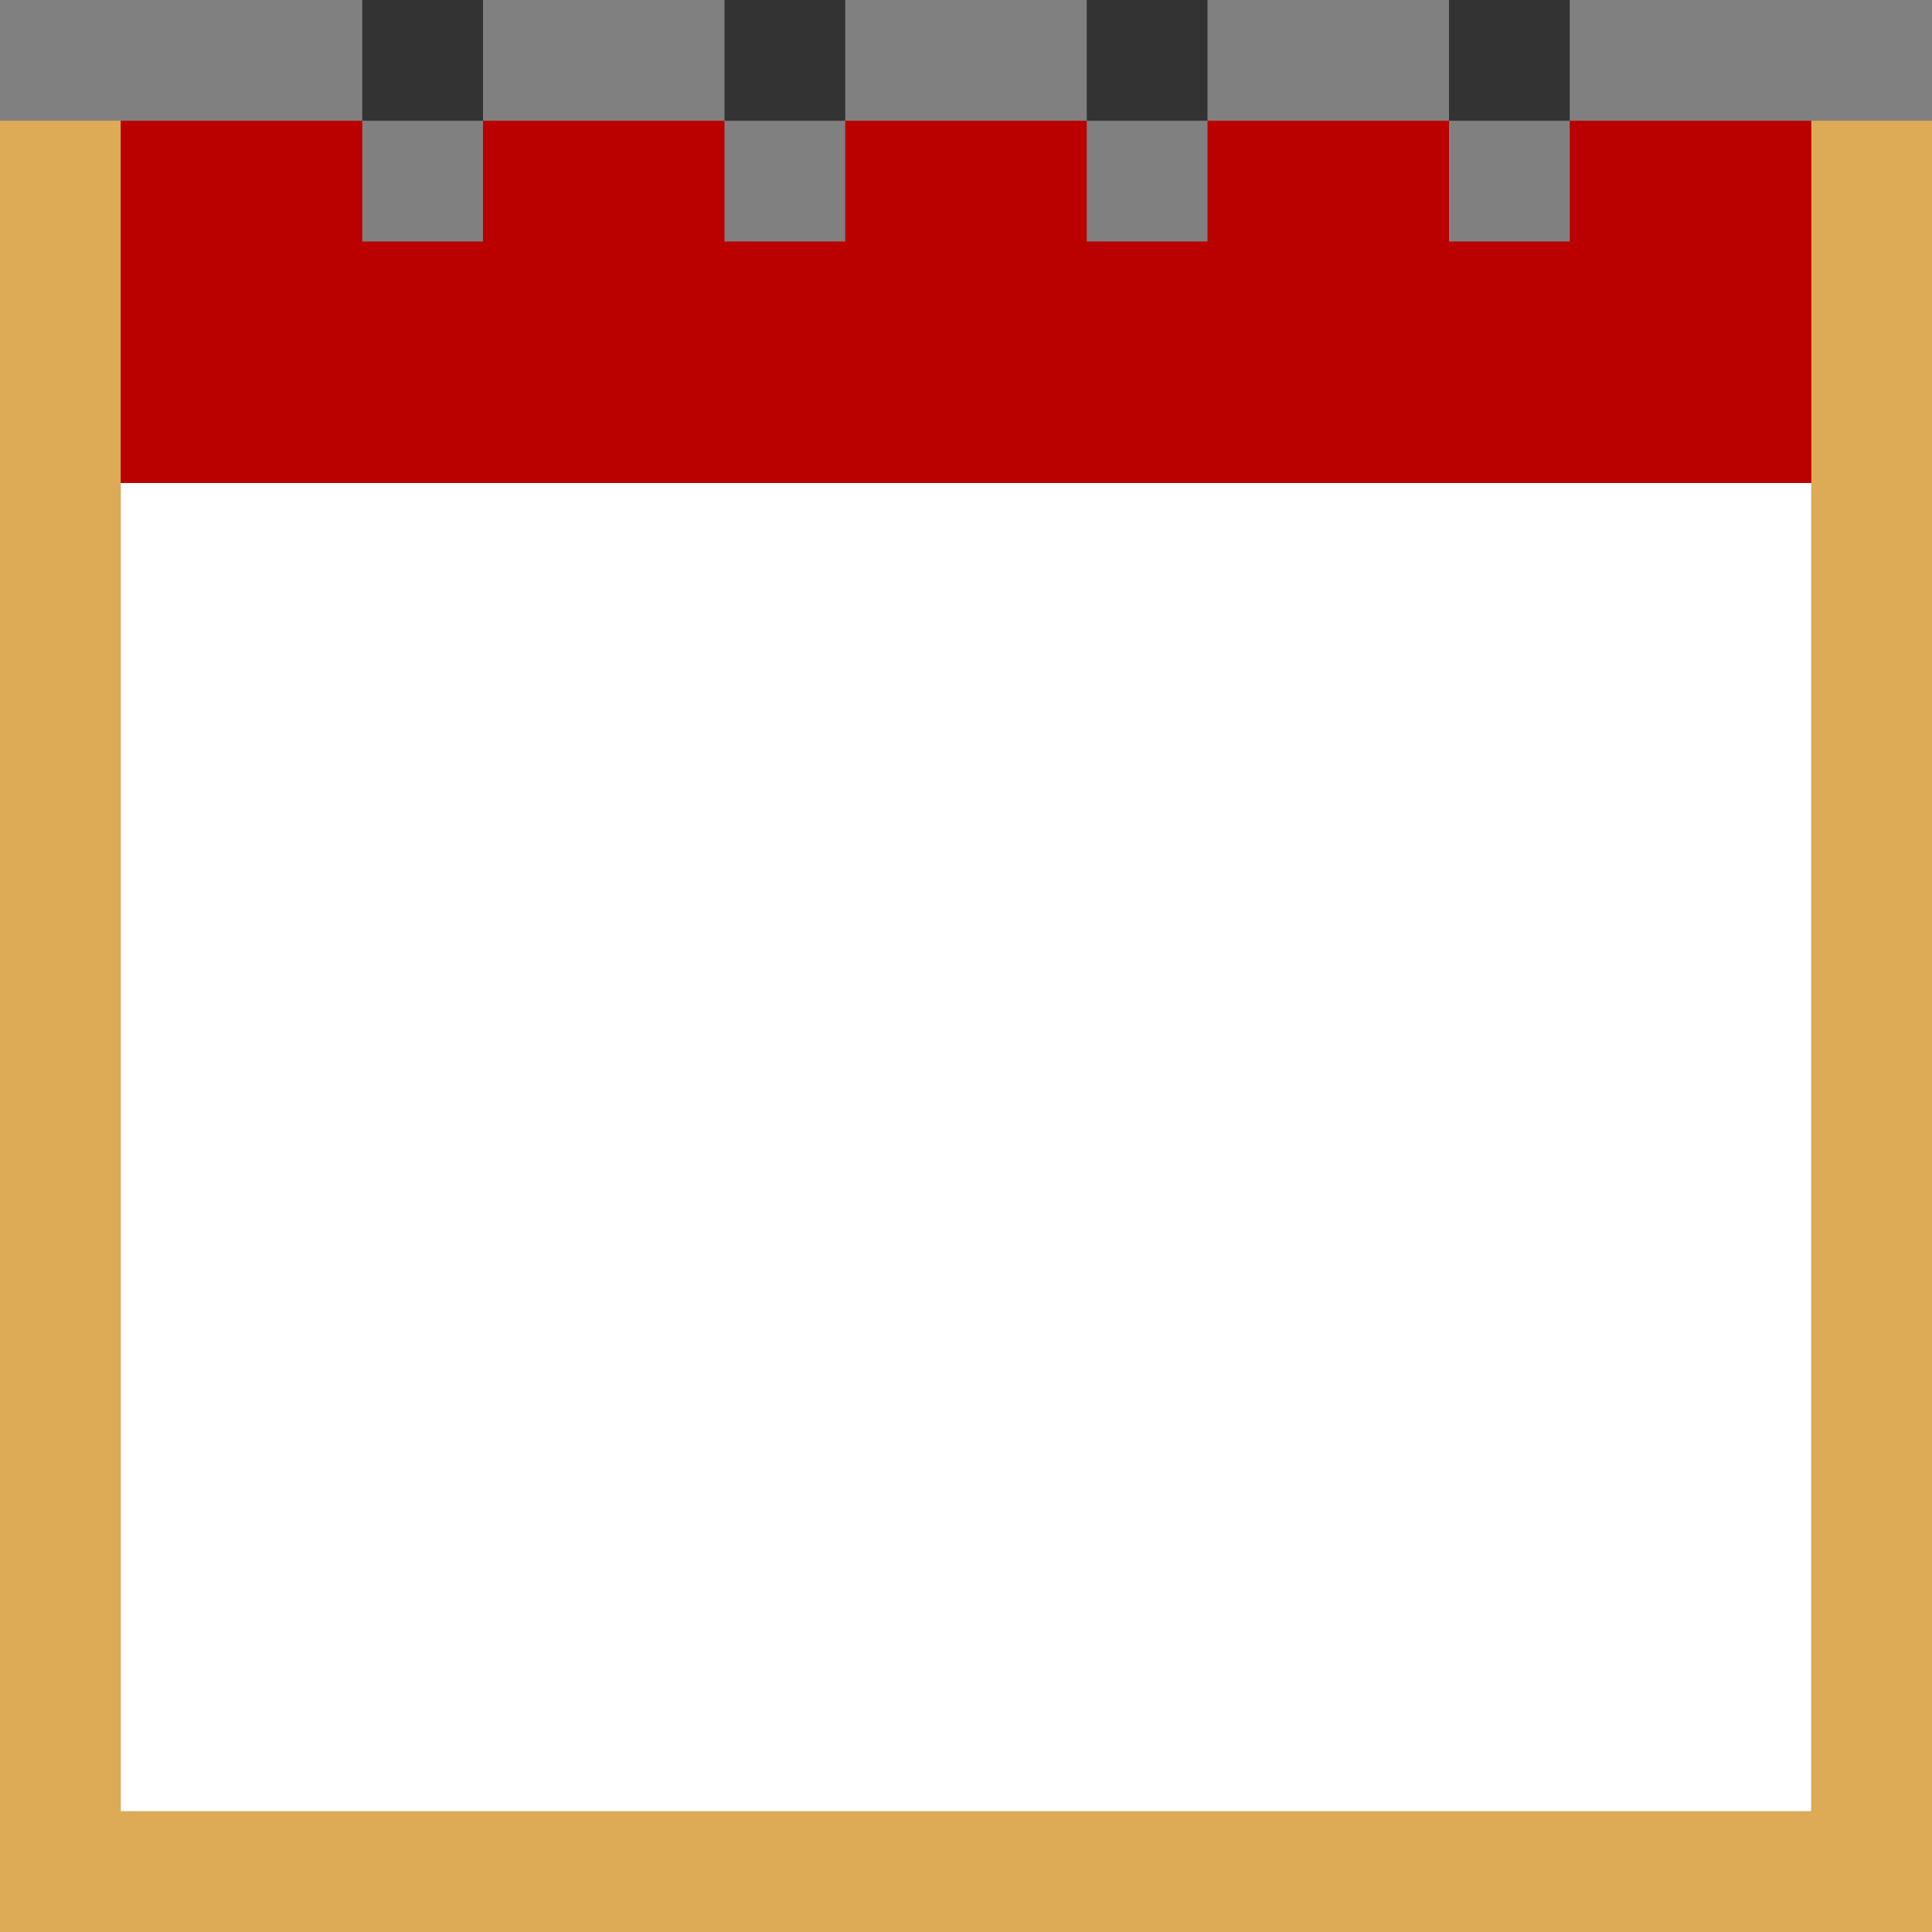 <?xml version="1.0" standalone="no"?>
<svg xmlns="http://www.w3.org/2000/svg" version="1.1" width="16" height="16">
  <rect width="100%" height="100%" fill="#808080" stroke="none"/>
  <path fill="#da5" d="m 0,1 h 1 v 14 h 14 v -14 h 1 v 15 h -16 v -15" />
  <path fill="#333" d="m 3,0 h 1 v 1 h -1 v -1 m 3,0 h 1 v 1 h -1 v -1 m 3,0 h 1 v 1 h -1 v -1 m 3,0 h 1 v 1 h -1 v -1" />
  <path fill="#b00" d="m 1,1 h 2 v 1 h 1 v -1 h 2 v 1 h 1 v -1 h 2 v 1 h 1 v -1 h 2 v 1 h 1 v -1 h 2 v 3 h -14 v -3" />
  <path fill="#fff" d="m 1,4 h 14 v 11 h -14 v -11" />
</svg>

